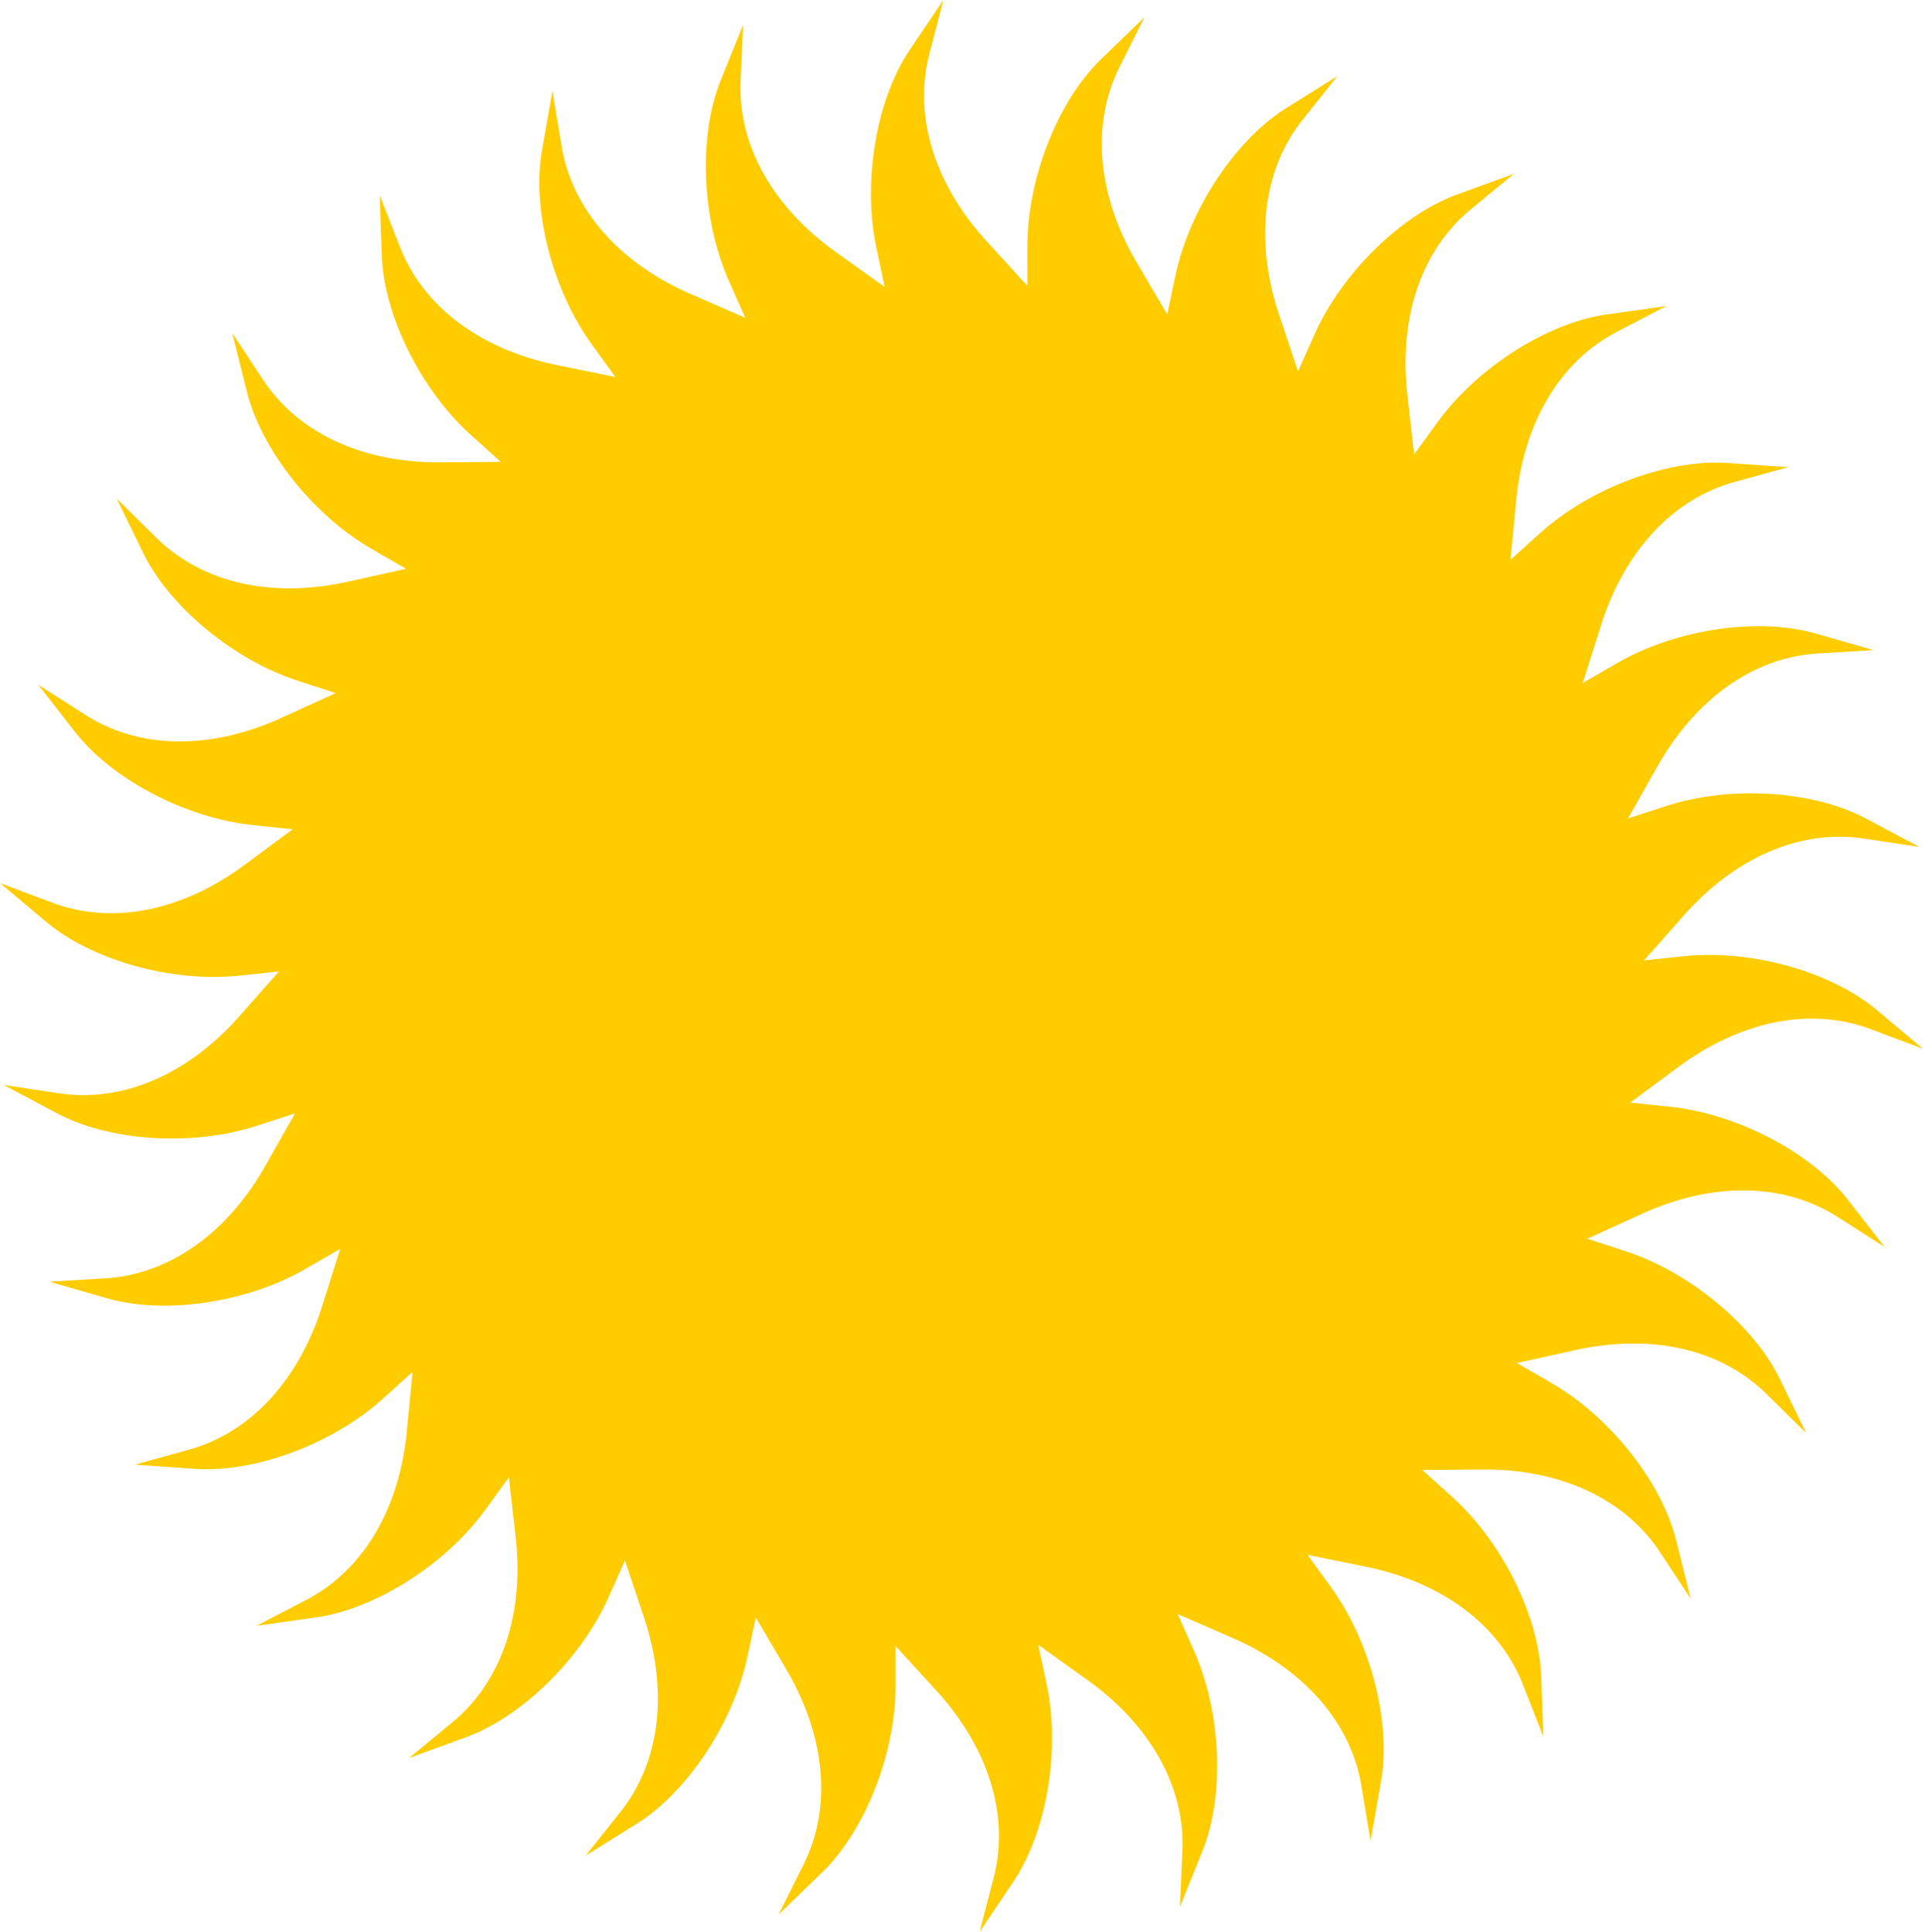 <?xml version="1.0" encoding="UTF-8" standalone="no"?>
<svg xmlns:dc="http://purl.org/dc/elements/1.1/" xmlns:cc="http://creativecommons.org/ns#" xmlns:rdf="http://www.w3.org/1999/02/22-rdf-syntax-ns#" xmlns:svg="http://www.w3.org/2000/svg" xmlns="http://www.w3.org/2000/svg" xmlns:xlink="http://www.w3.org/1999/xlink" xmlns:sodipodi="http://sodipodi.sourceforge.net/DTD/sodipodi-0.dtd" xmlns:inkscape="http://www.inkscape.org/namespaces/inkscape" height="253.037" width="251.845" version="1.0" id="svg2" sodipodi:version="0.32" inkscape:version="0.47 r22583" sodipodi:docname="Sun icon.svg" inkscape:output_extension="org.inkscape.output.svg.inkscape">
  <sodipodi:namedview inkscape:window-height="706" inkscape:window-width="1366" inkscape:pageshadow="2" inkscape:pageopacity="0.0" guidetolerance="10.0" gridtolerance="10.0" objecttolerance="10.0" borderopacity="1.0" bordercolor="#666666" pagecolor="#ffffff" id="base" showgrid="true" height="660px" inkscape:zoom="1.8771992" inkscape:cx="125.92275" inkscape:cy="126.51827" inkscape:window-x="-8" inkscape:window-y="-8" inkscape:current-layer="layer2" inkscape:window-maximized="1"/>
  <desc id="desc4">Flag of Canton of Valais (Wallis)</desc>
  <defs id="defs6">
    <inkscape:perspective sodipodi:type="inkscape:persp3d" inkscape:vp_x="0 : 330 : 1" inkscape:vp_y="0 : 1000 : 0" inkscape:vp_z="600 : 330 : 1" inkscape:persp3d-origin="300 : 220 : 1" id="perspective97"/>
    <linearGradient id="linearGradient2893">
      <stop style="stop-color:white;stop-opacity:0.314;" offset="0" id="stop2895"/>
      <stop id="stop2897" offset="0.19" style="stop-color:white;stop-opacity:0.251;"/>
      <stop style="stop-color:#6b6b6b;stop-opacity:0.125;" offset="0.6" id="stop2901"/>
      <stop style="stop-color:black;stop-opacity:0.125;" offset="1" id="stop2899"/>
    </linearGradient>
    <radialGradient inkscape:collect="always" xlink:href="#linearGradient2893" id="radialGradient2883" cx="203.198" cy="218.01" fx="203.198" fy="218.01" r="300" gradientTransform="matrix(1.36,0,0,1.355,-79.528,-87.645)" gradientUnits="userSpaceOnUse"/>
    <linearGradient id="linearGradient2955">
      <stop style="stop-color:white;stop-opacity:0;" offset="0" id="stop2965"/>
      <stop style="stop-color:black;stop-opacity:0.646;" offset="1" id="stop2959"/>
    </linearGradient>
    <radialGradient inkscape:collect="always" xlink:href="#linearGradient2955" id="radialGradient2961" cx="225.524" cy="218.901" fx="225.524" fy="218.901" r="300" gradientTransform="matrix(-4.167939e-4,2.183,-1.884,-3.599562e-4,615.597,-289.121)" gradientUnits="userSpaceOnUse"/>
    <polygon id="star" transform="scale(53,53)" points="-0.951,-0.309 0.951,-0.309 -0.588,0.809 0,-1 0,-1 0.588,0.809 "/>
    <clipPath id="clip">
      <path d="m 0,-200 0,800 300,0 0,-800 -300,0 z" id="path10"/>
    </clipPath>
    <radialGradient inkscape:collect="always" xlink:href="#linearGradient2955" id="radialGradient1911" gradientUnits="userSpaceOnUse" gradientTransform="matrix(-4.167939e-4,2.183,-1.884,-3.599562e-4,1395.597,-309.121)" cx="225.524" cy="218.901" fx="225.524" fy="218.901" r="300"/>
    <radialGradient inkscape:collect="always" xlink:href="#linearGradient2955" id="radialGradient2928" cx="-483.508" cy="153.928" fx="-483.508" fy="153.928" r="300" gradientTransform="matrix(0,2.342,-2.291,0,562.913,1323.77)" gradientUnits="userSpaceOnUse"/>
    <radialGradient inkscape:collect="always" xlink:href="#linearGradient2893" id="radialGradient11919" gradientUnits="userSpaceOnUse" gradientTransform="matrix(1.551,0,0,1.35,-727.094,-260.063)" cx="285.186" cy="200.448" fx="285.186" fy="200.448" r="300"/>
  </defs>
  <g inkscape:groupmode="layer" id="layer1" inkscape:label="Fond écu" transform="translate(-83.291,-39.2)"/>
  <g inkscape:groupmode="layer" id="layer5" inkscape:label="Pièce" transform="translate(-83.291,-39.2)"/>
  <g inkscape:groupmode="layer" id="layer2" inkscape:label="Meubles" style="display:inline" transform="translate(-83.291,-39.2)">
    <path style="fill:#ffcc00;fill-opacity:1;stroke:none" d="m 219.277,254.647 5.998,4.289 c 8.598,5.997 13.327,14.332 12.858,22.933 l -0.318,7.104 2.822,-6.989 c 3.088,-7.314 2.662,-18.39 -0.984,-26.593 l -2.128,-4.783 6.757,2.945 c 9.655,4.077 16.012,11.244 17.34,19.758 l 1.164,7.015 1.309,-7.427 c 1.501,-7.798 -1.213,-18.54 -6.486,-25.804 l -3.075,-4.238 7.221,1.474 c 10.29,1.978 17.996,7.666 21.064,15.718 l 2.596,6.62 -0.263,-7.538 c -0.151,-7.94 -5.038,-17.883 -11.702,-23.891 l -3.887,-3.505 7.37,-0.06 c 10.476,-0.207 19.196,3.752 23.868,10.991 l 3.912,5.932 -1.821,-7.317 c -1.796,-7.732 -8.64,-16.441 -16.407,-20.931 l -4.531,-2.62 7.197,-1.591 c 10.204,-2.386 19.555,-0.326 25.628,5.78 l 5.059,4.989 -3.301,-6.778 c -3.362,-7.19 -11.866,-14.286 -20.395,-17.061 l -4.976,-1.616 6.709,-3.056 c 9.485,-4.457 19.059,-4.389 26.268,0.318 l 5.986,3.829 -4.636,-5.944 C 320.71,190.269 310.919,185.101 302,184.163 l -5.201,-0.546 5.928,-4.387 c 8.352,-6.332 17.731,-8.263 25.76,-5.156 l 6.65,2.497 -5.769,-4.847 c -5.994,-5.199 -16.644,-8.218 -25.563,-7.278 l -5.201,0.546 4.886,-5.524 c 6.855,-7.933 15.629,-11.771 24.127,-10.403 l 7.023,1.057 -6.65,-3.539 c -6.942,-3.838 -17.986,-4.574 -26.515,-1.799 l -4.976,1.617 3.632,-6.419 c 5.058,-9.187 12.843,-14.768 21.439,-15.202 l 7.089,-0.426 -7.24,-2.078 c -7.588,-2.309 -18.543,-0.728 -26.31,3.759 l -4.531,2.619 2.221,-7.036 c 3.04,-10.039 9.495,-17.117 17.814,-19.33 l 6.847,-1.893 -7.513,-0.525 c -7.902,-0.68 -18.29,3.144 -24.954,9.152 l -3.887,3.505 0.711,-7.344 c 0.887,-10.455 5.733,-18.721 13.411,-22.619 l 6.304,-3.275 -7.458,1.049 c -7.871,0.98 -17.236,6.884 -22.507,14.148 l -3.075,4.238 -0.829,-7.332 c -1.302,-10.408 1.719,-19.507 8.42,-24.914 l 5.485,-4.517 -7.078,2.578 c -7.495,2.597 -15.428,10.322 -19.077,18.525 l -2.128,4.787 -2.334,-7 c -3.436,-9.91 -2.368,-19.438 3.063,-26.122 l 4.428,-5.559 -6.388,3.994 c -6.792,4.1 -12.949,13.308 -14.814,22.091 l -1.087,5.125 -3.737,-6.359 c -5.418,-8.982 -6.353,-18.52 -2.429,-26.191 l 3.176,-6.359 -5.418,5.236 c -5.792,5.426 -9.903,15.716 -9.903,24.694 l 0,5.237 -4.976,-5.443 c -7.163,-7.653 -10.058,-16.793 -7.814,-25.112 l 1.784,-6.883 -4.212,6.253 c -4.539,6.51 -6.423,17.43 -4.558,26.215 l 1.086,5.122 -5.996,-4.289 C 184.555,66.505 179.827,58.17 180.295,49.565 l 0.316,-7.104 -2.822,6.993 c -3.086,7.314 -2.661,18.387 0.984,26.59 l 2.128,4.787 -6.757,-2.946 C 164.49,73.808 158.133,66.64 156.805,58.127 l -1.164,-7.015 -1.308,7.425 c -1.501,7.796 1.212,18.541 6.486,25.805 l 3.074,4.236 -7.22,-1.476 c -10.29,-1.977 -17.996,-7.664 -21.064,-15.717 l -2.596,-6.619 0.263,7.537 c 0.151,7.94 5.038,17.883 11.702,23.89 l 3.887,3.505 -7.37,0.06 c -10.476,0.208 -19.196,-3.752 -23.868,-10.988 l -3.913,-5.935 1.822,7.316 c 1.796,7.735 8.64,16.445 16.407,20.934 l 4.53,2.619 -7.196,1.591 c -10.204,2.384 -19.555,0.327 -25.628,-5.779 l -5.06,-4.99 3.301,6.778 c 3.363,7.192 11.867,14.284 20.396,17.058 l 4.976,1.619 -6.709,3.055 c -9.486,4.458 -19.06,4.389 -26.269,-0.319 l -5.986,-3.828 4.636,5.942 c 4.783,6.335 14.574,11.502 23.493,12.441 l 5.202,0.548 -5.928,4.384 c -8.353,6.335 -17.732,8.261 -25.761,5.156 l -6.65,-2.496 5.769,4.846 c 5.994,5.202 16.644,8.218 25.563,7.279 l 5.202,-0.546 -4.887,5.522 c -6.855,7.935 -15.629,11.771 -24.127,10.406 l -7.023,-1.059 6.65,3.541 c 6.944,3.84 17.987,4.574 26.516,1.799 l 4.976,-1.618 -3.633,6.421 c -5.058,9.186 -12.843,14.768 -21.439,15.199 l -7.089,0.424 7.24,2.08 c 7.588,2.309 18.543,0.728 26.31,-3.76 l 4.531,-2.62 -2.22,7.036 c -3.04,10.041 -9.495,17.12 -17.814,19.332 l -6.847,1.893 7.513,0.526 c 7.902,0.678 18.29,-3.147 24.954,-9.156 l 3.887,-3.505 -0.711,7.347 c -0.887,10.451 -5.733,18.72 -13.411,22.615 l -6.304,3.277 7.458,-1.048 c 7.871,-0.98 17.236,-6.888 22.507,-14.152 l 3.075,-4.236 0.83,7.333 c 1.302,10.408 -1.72,19.503 -8.421,24.913 l -5.486,4.517 7.078,-2.578 c 7.495,-2.596 15.43,-10.324 19.078,-18.526 l 2.126,-4.784 2.334,6.996 c 3.436,9.913 2.368,19.438 -3.063,26.124 l -4.428,5.561 6.388,-3.996 c 6.792,-4.099 12.949,-13.309 14.814,-22.092 l 1.087,-5.122 3.737,6.36 c 5.418,8.979 6.353,18.52 2.429,26.19 l -3.176,6.36 5.418,-5.239 c 5.792,-5.423 9.903,-15.713 9.903,-24.692 l 0,-5.238 4.976,5.444 c 7.163,7.655 10.058,16.793 7.815,25.112 l -1.787,6.883 4.212,-6.253 c 4.539,-6.512 6.423,-17.43 4.559,-26.214 l -1.087,-5.122" id="path7619"/>
  </g>
  <g inkscape:groupmode="layer" id="layer3" inkscape:label="Reflet final" transform="translate(-83.291,-39.2)"/>
  <g inkscape:groupmode="layer" id="layer4" inkscape:label="Contour final" transform="translate(-83.291,-39.2)"/>
<head xmlns=""/></svg>